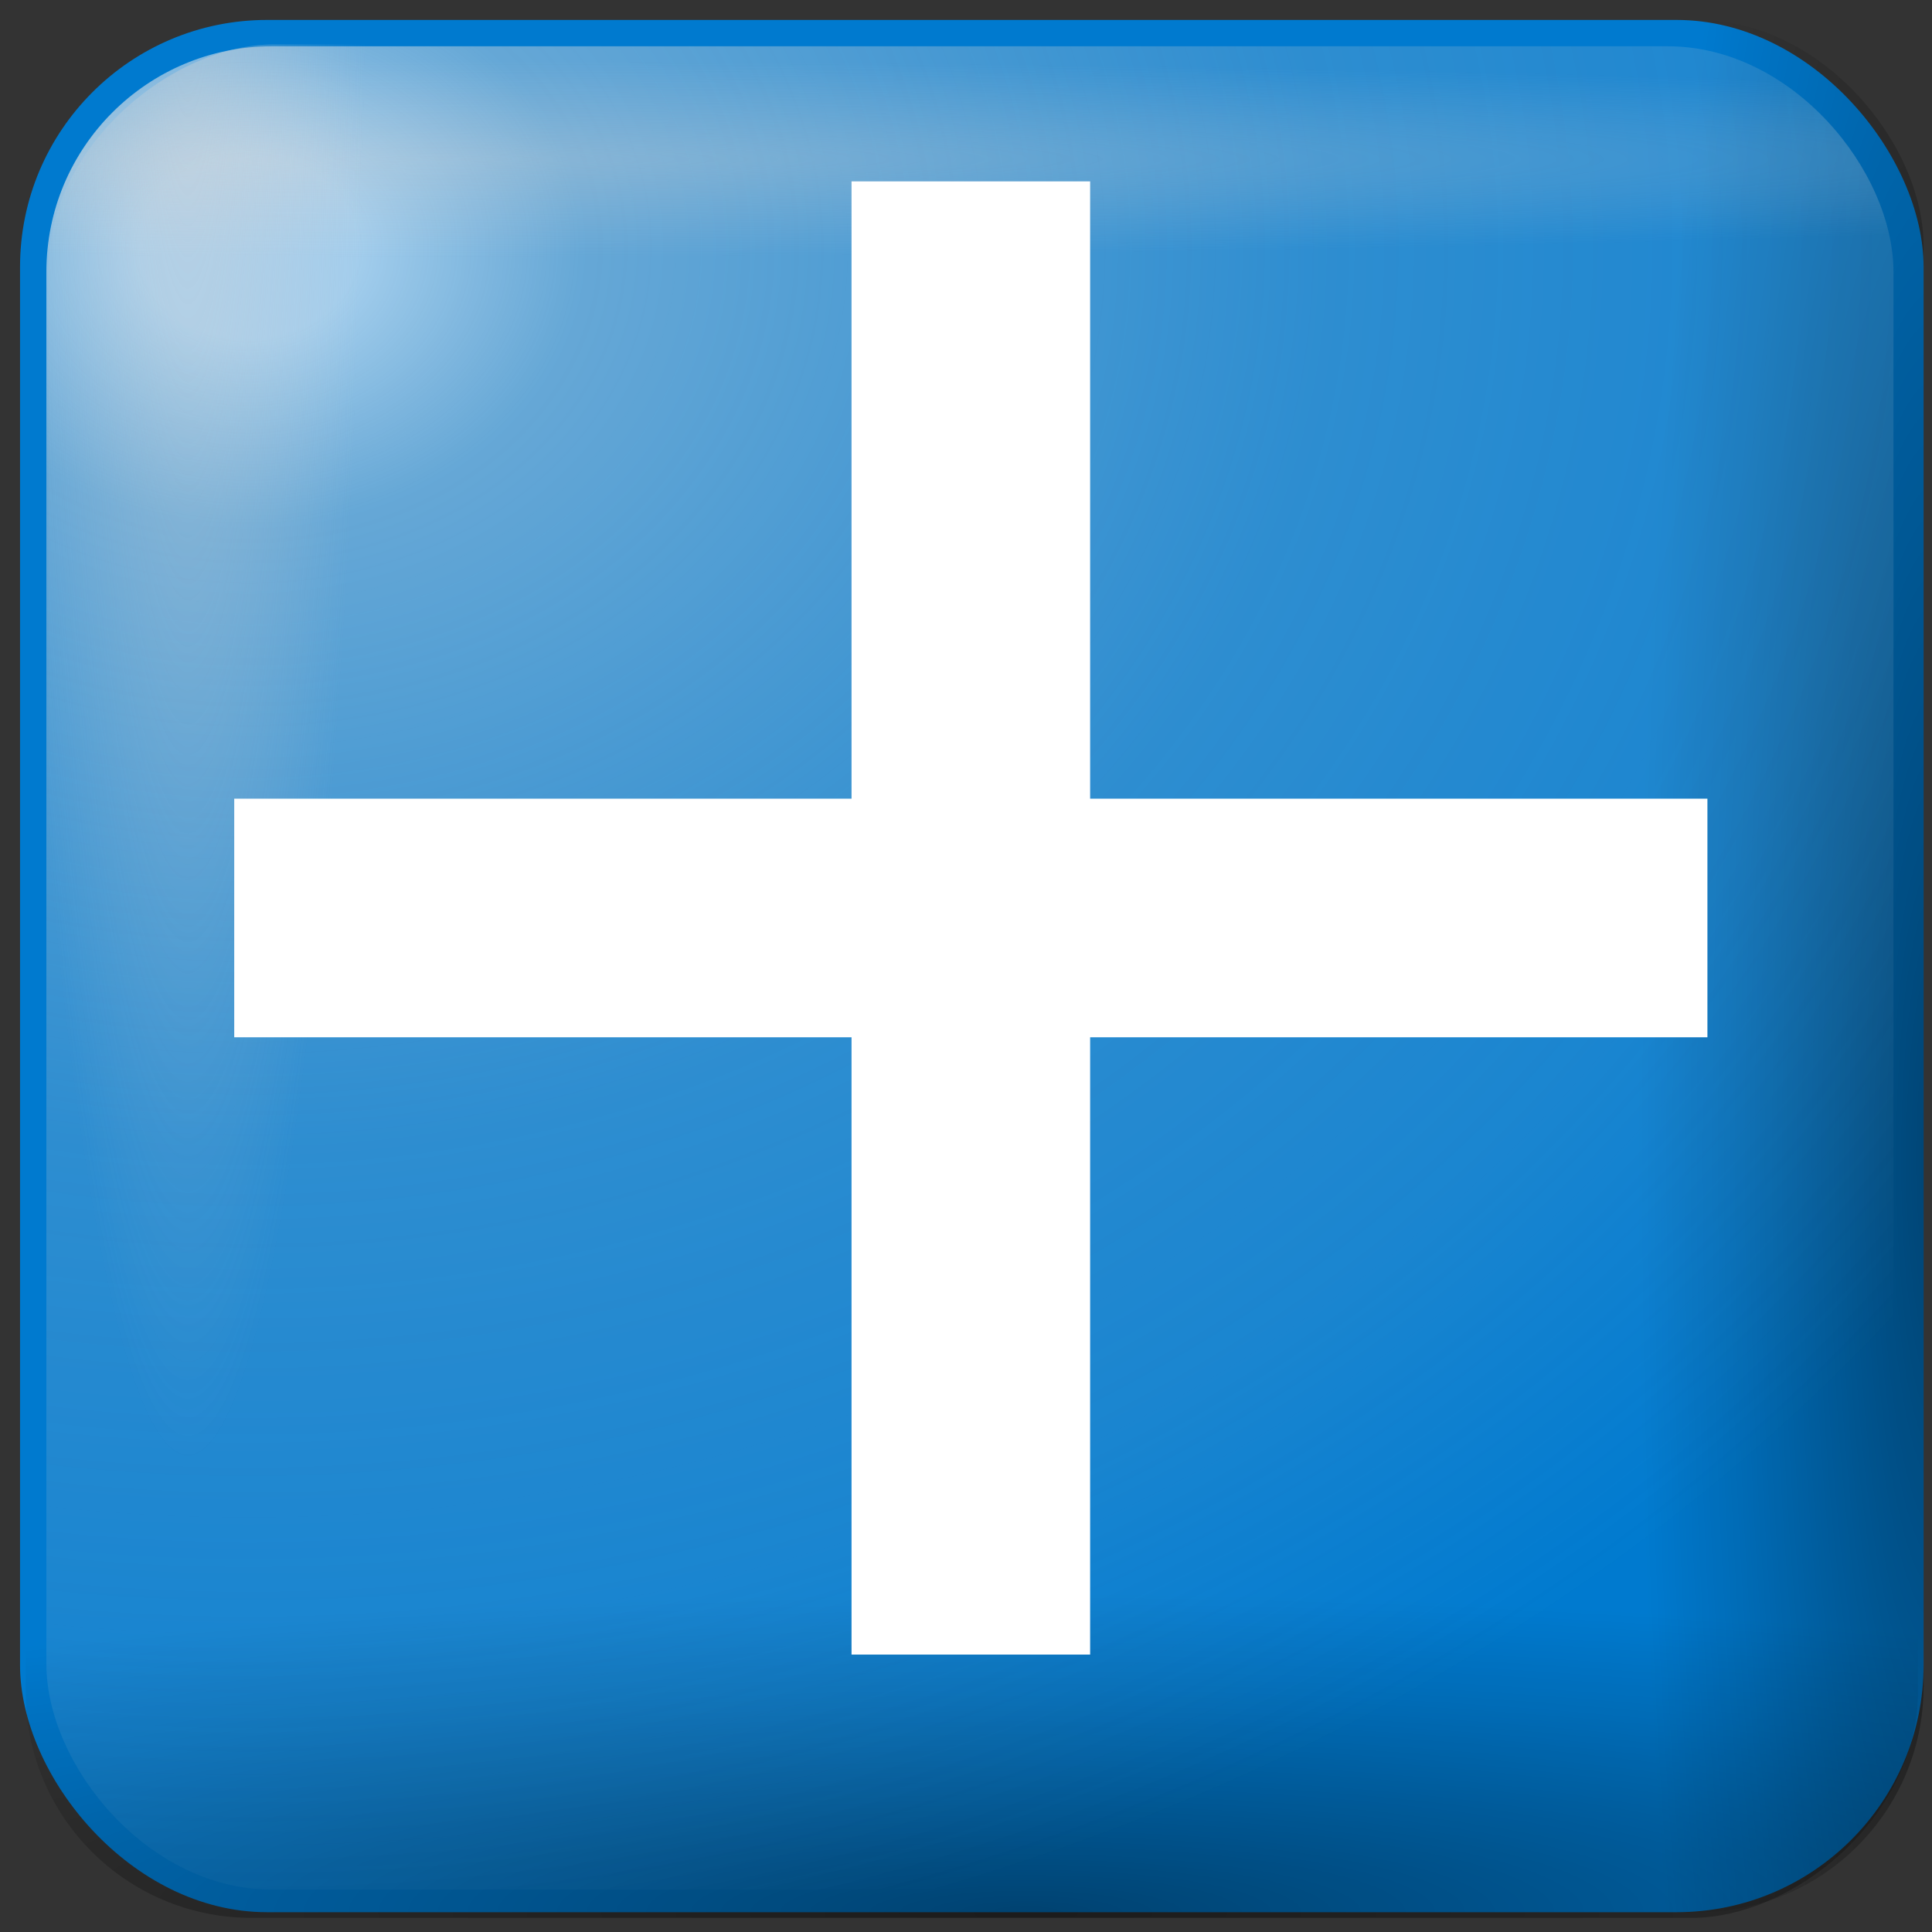 <?xml version="1.0" encoding="UTF-8" standalone="no"?>
<svg
   version="1.1"
   width="256"
   height="256"
   viewBox="0 0 256 256"
   xml:space="preserve"
   id="svg37"
   sodipodi:docname="package-install.svg"
   inkscape:version="1.3.2 (091e20ef0f, 2023-11-25)"
   xmlns:inkscape="http://www.inkscape.org/namespaces/inkscape"
   xmlns:sodipodi="http://sodipodi.sourceforge.net/DTD/sodipodi-0.dtd"
   xmlns:xlink="http://www.w3.org/1999/xlink"
   xmlns="http://www.w3.org/2000/svg"
   xmlns:svg="http://www.w3.org/2000/svg"
   xmlns:rdf="http://www.w3.org/1999/02/22-rdf-syntax-ns#"
   xmlns:cc="http://creativecommons.org/ns#"><rect x="0" y="0" width="256" height="256" fill="#333333" stroke="none"/><sodipodi:namedview
   id="namedview37"
   pagecolor="#ffffff"
   bordercolor="#000000"
   borderopacity="0.25"
   inkscape:showpageshadow="2"
   inkscape:pageopacity="0.0"
   inkscape:pagecheckerboard="0"
   inkscape:deskcolor="#d1d1d1"
   inkscape:current-layer="svg37"
   showguides="true"><sodipodi:guide
     position="128.233,225.69"
     orientation="1,0"
     id="guide1"
     inkscape:locked="false" /><sodipodi:guide
     position="56.889,127.767"
     orientation="0,-1"
     id="guide2"
     inkscape:locked="false" /></sodipodi:namedview>
<desc
   id="desc1">Created with Fabric.js 5.2.4</desc>
<defs
   id="defs1"><linearGradient
     id="linearGradient35"
     inkscape:collect="always"><stop
       style="stop-color:#d7d5d5;stop-opacity:0.411;"
       offset="0"
       id="stop34" /><stop
       style="stop-color:#d7d5d5;stop-opacity:0;"
       offset="1"
       id="stop35" /></linearGradient><linearGradient
     id="linearGradient17"
     inkscape:collect="always"><stop
       style="stop-color:#d7d5d5;stop-opacity:0.306;"
       offset="0"
       id="stop17" /><stop
       style="stop-color:#d7d5d5;stop-opacity:0;"
       offset="1"
       id="stop18" /></linearGradient><linearGradient
     id="linearGradient11"
     inkscape:collect="always"><stop
       style="stop-color:#fffdfd;stop-opacity:0.638;"
       offset="0.052"
       id="stop15" /><stop
       style="stop-color:#e1dfdf;stop-opacity:0.452;"
       offset="0.159"
       id="stop33" /><stop
       style="stop-color:#d7d5d5;stop-opacity:0.213;"
       offset="0.516"
       id="stop19" /><stop
       style="stop-color:#d7d5d5;stop-opacity:0.123;"
       offset="0.789"
       id="stop20" /><stop
       style="stop-color:#d7d5d5;stop-opacity:0;"
       offset="1"
       id="stop12" /></linearGradient><linearGradient
     id="linearGradient8"
     inkscape:collect="always"><stop
       style="stop-color:#010000;stop-opacity:0.455;"
       offset="0"
       id="stop8" /><stop
       style="stop-color:#010000;stop-opacity:0.118;"
       offset="0.7"
       id="stop10" /><stop
       style="stop-color:#010000;stop-opacity:0;"
       offset="1"
       id="stop9" /></linearGradient><linearGradient
     id="SVGID_XMLID_3__9"
     gradientUnits="userSpaceOnUse"
     gradientTransform="matrix(1.98,0,0,1.98,-126.43,-126.43)"
     x1="63.998"
     y1="14.001"
     x2="63.998"
     y2="63.001">
<stop
   offset="0%"
   style="stop-color:rgb(255,255,255);stop-opacity: 1"
   id="stop31" />
<stop
   offset="100%"
   style="stop-color:rgb(255,255,255);stop-opacity: 0"
   id="stop32" />
</linearGradient><linearGradient
     id="SVGID_XMLID_2__8"
     gradientUnits="userSpaceOnUse"
     gradientTransform="matrix(1.98,0,0,1.98,-126.43,-126.43)"
     x1="68.055"
     y1="118.069"
     x2="23.231"
     y2="22.762">
<stop
   offset="0%"
   style="stop-color:rgb(255,84,84);stop-opacity: 1"
   id="stop26" />
<stop
   offset="19.44%"
   style="stop-color:rgb(249,79,79);stop-opacity: 1"
   id="stop27" />
<stop
   offset="46.65%"
   style="stop-color:rgb(230,66,66);stop-opacity: 1"
   id="stop28" />
<stop
   offset="78.3%"
   style="stop-color:rgb(201,45,45);stop-opacity: 1"
   id="stop29" />
<stop
   offset="100%"
   style="stop-color:rgb(176,28,28);stop-opacity: 1"
   id="stop30" />
</linearGradient><linearGradient
     id="SVGID_XMLID_1__7"
     gradientUnits="userSpaceOnUse"
     gradientTransform="matrix(1.98,0,0,1.98,-126.43,-126.43)"
     x1="115.602"
     y1="117.391"
     x2="13.811"
     y2="13.381">
<stop
   offset="0"
   style="stop-color:#ff9090;stop-opacity:1;"
   id="stop21" />
<stop
   offset="0.194"
   style="stop-color:#fa8080;stop-opacity:1;"
   id="stop22" />
<stop
   offset="0.467"
   style="stop-color:#e74f4f;stop-opacity:1;"
   id="stop23" />
<stop
   offset="0.636"
   style="stop-color:#9d2323;stop-opacity:1;"
   id="stop24" />
<stop
   offset="1"
   style="stop-color:#881515;stop-opacity:1;"
   id="stop25" />
</linearGradient><radialGradient
     inkscape:collect="always"
     xlink:href="#linearGradient8"
     id="radialGradient9"
     cx="216.191"
     cy="53.194"
     fx="216.191"
     fy="53.194"
     r="117.975"
     gradientTransform="matrix(0.32,0,0,1.919,-130.767,-37.495)"
     gradientUnits="userSpaceOnUse" /><radialGradient
     inkscape:collect="always"
     xlink:href="#linearGradient8"
     id="radialGradient10"
     gradientUnits="userSpaceOnUse"
     gradientTransform="matrix(0.336,0,0,1.919,87.803,103.561)"
     cx="209.397"
     cy="37.313"
     fx="209.397"
     fy="37.313"
     r="117.975" /><radialGradient
     inkscape:collect="always"
     xlink:href="#linearGradient11"
     id="radialGradient12"
     cx="-272.405"
     cy="-50.082"
     fx="-272.405"
     fy="-50.082"
     r="117.975"
     gradientTransform="matrix(2.199,0,0,1.833,327.512,43.553)"
     gradientUnits="userSpaceOnUse" /><radialGradient
     inkscape:collect="always"
     xlink:href="#linearGradient17"
     id="radialGradient18"
     cx="-209.599"
     cy="-565.817"
     fx="-209.599"
     fy="-565.817"
     r="114.477"
     gradientTransform="matrix(2.491,0,0,0.106,274.117,0.741)"
     gradientUnits="userSpaceOnUse" /><radialGradient
     inkscape:collect="always"
     xlink:href="#linearGradient35"
     id="radialGradient33"
     gradientUnits="userSpaceOnUse"
     gradientTransform="matrix(1.766,0,0,0.194,263.204,-169.792)"
     cx="-92.594"
     cy="-563.05"
     fx="-92.594"
     fy="-563.05"
     r="114.477" /><linearGradient
     id="linearGradient2"><stop
       style="stop-color:#009b00;stop-opacity:0.922;"
       offset="0"
       id="stop37" /><stop
       style="stop-color:#006900;stop-opacity:1;"
       offset="1"
       id="stop38" /></linearGradient><linearGradient
     id="swatch32"><stop
       style="stop-color:#696969;stop-opacity:1;"
       offset="0"
       id="stop33-6" /><stop
       style="stop-color:#525252;stop-opacity:1;"
       offset="0.5"
       id="stop35-7" /><stop
       style="stop-color:#686868;stop-opacity:0.503;"
       offset="0.75"
       id="stop36" /><stop
       style="stop-color:#959595;stop-opacity:0.089;"
       offset="1"
       id="stop34-5" /></linearGradient><linearGradient
     id="linearGradient23"
     inkscape:swatch="gradient"><stop
       style="stop-color:#858585;stop-opacity:1;"
       offset="0"
       id="stop30-3" /><stop
       style="stop-color:#001500;stop-opacity:0.539;"
       offset="0.463"
       id="stop31-5" /><stop
       style="stop-color:#001500;stop-opacity:0.28;"
       offset="0.568"
       id="stop32-6" /></linearGradient><linearGradient
     id="linearGradient23-1"><stop
       style="stop-color:#858585;stop-opacity:1;"
       offset="0"
       id="stop23-2" /><stop
       style="stop-color:#001500;stop-opacity:0.539;"
       offset="0.463"
       id="stop26-7" /><stop
       style="stop-color:#001500;stop-opacity:0.28;"
       offset="0.568"
       id="stop25-0" /></linearGradient><linearGradient
     id="light100to0"><stop
       style="stop-color:#ffffff;stop-opacity:0.798;"
       offset="0"
       id="stop2764" /><stop
       style="stop-color:#ffffff;stop-opacity:0;"
       offset="1"
       id="stop2765" /></linearGradient></defs>





<g
   id="g35"
   transform="matrix(1.069,0,0,1.069,323.175,84.393)"
   style="display:inline"><rect
     style="display:none;fill:#f8fbfd;fill-opacity:1;stroke:#909faf;stroke-width:2;stroke-linecap:round;stroke-linejoin:round;stroke-miterlimit:2.5;stroke-dasharray:none;stroke-opacity:0.651"
     id="rect1"
     width="256.35"
     height="256.35"
     x="-310.441"
     y="-87.082"
     ry="31.242"
     inkscape:label="backwhite" /><rect
     style="display:inline;fill:#007acf;fill-opacity:1;stroke:none;stroke-width:2;stroke-linecap:round;stroke-linejoin:round;stroke-miterlimit:2.5;stroke-dasharray:none;stroke-opacity:0.651"
     id="rect2"
     width="235.949"
     height="234.55"
     x="-299.832"
     y="-76.474"
     ry="30.616"
     inkscape:label="colorhead"
     rx="30.616" /><g
     id="g5"
     inkscape:label="shadowdlb"><rect
       style="display:inline;fill:url(#radialGradient9);stroke:none;stroke-width:2;stroke-linecap:round;stroke-linejoin:round;stroke-miterlimit:2.5;stroke-dasharray:none;stroke-opacity:0.651"
       id="rect3"
       width="235.949"
       height="234.55"
       x="-299.832"
       y="-76.474"
       ry="27.978" /><rect
       style="display:inline;fill:url(#radialGradient10);stroke:none;stroke-width:2;stroke-linecap:round;stroke-linejoin:round;stroke-miterlimit:2.5;stroke-dasharray:none;stroke-opacity:0.651"
       id="rect10"
       width="235.949"
       height="234.55"
       x="-77.173"
       y="64.583"
       ry="27.978"
       transform="rotate(90)" /></g><rect
     style="display:inline;fill:url(#radialGradient12);stroke:none;stroke-width:2;stroke-linecap:round;stroke-linejoin:round;stroke-miterlimit:2.5;stroke-dasharray:none;stroke-opacity:0.651"
     id="rect11"
     width="228.954"
     height="228.488"
     x="-296.568"
     y="-73.209"
     ry="27.978" /><rect
     style="display:inline;fill:url(#radialGradient18);stroke:none;stroke-width:2;stroke-linecap:round;stroke-linejoin:round;stroke-miterlimit:2.5;stroke-dasharray:none;stroke-opacity:0.651"
     id="rect15"
     width="228.954"
     height="228.488"
     x="-296.568"
     y="-73.209"
     ry="27.978" /><rect
     style="display:inline;fill:url(#radialGradient33);stroke:none;stroke-width:2;stroke-linecap:round;stroke-linejoin:round;stroke-miterlimit:2.5;stroke-dasharray:none;stroke-opacity:0.651"
     id="rect33"
     width="228.954"
     height="228.488"
     x="-155.512"
     y="-296.335"
     ry="27.978"
     transform="rotate(-90)" /></g><g
   id="g1"><g
     id="g8"
     inkscape:label="3points"
     transform="translate(119.66,120.976)"
     style="display:none"><g
       id="g9"
       inkscape:label="shadow"
       style="display:none;fill:#000000;fill-opacity:0.553"
       transform="translate(6,8)"><circle
         style="fill:#000000;fill-opacity:0.553;stroke-width:18.898;stroke-linecap:round;stroke-linejoin:round;stroke-miterlimit:2.1"
         id="path3"
         cx="5.388"
         cy="85.643"
         r="16.72" /><circle
         style="fill:#000000;fill-opacity:0.553;stroke-width:18.898;stroke-linecap:round;stroke-linejoin:round;stroke-miterlimit:2.1"
         id="circle8"
         cx="44.401"
         cy="85.643"
         r="16.72" /><circle
         style="fill:#000000;fill-opacity:0.553;stroke-width:18.898;stroke-linecap:round;stroke-linejoin:round;stroke-miterlimit:2.1"
         id="circle9"
         cx="83.042"
         cy="85.643"
         r="16.72" /></g><g
       id="g12"
       inkscape:label="white"><circle
         style="fill:#ffffff;stroke-width:18.898;stroke-linecap:round;stroke-linejoin:round;stroke-miterlimit:2.1"
         id="circle10"
         cx="5.388"
         cy="85.643"
         r="16.72" /><circle
         style="fill:#ffffff;stroke-width:18.898;stroke-linecap:round;stroke-linejoin:round;stroke-miterlimit:2.1"
         id="circle11"
         cx="44.401"
         cy="85.643"
         r="16.72" /><circle
         style="fill:#ffffff;stroke-width:18.898;stroke-linecap:round;stroke-linejoin:round;stroke-miterlimit:2.1"
         id="circle12"
         cx="83.042"
         cy="85.643"
         r="16.72" /></g></g><g
     id="g13"
     inkscape:label="cross"
     transform="matrix(1.125,0,0,1.125,147.45,130.206)"><path
       id="rect12"
       style="display:none;fill-opacity:0.553;stroke-width:16.62;stroke-linecap:round;stroke-linejoin:round;stroke-miterlimit:2.1"
       d="m -19.252,-85.829 v 72.706 h -72.708 v 28.104 h 72.708 V 87.686 H 8.85 V 14.981 H 81.556 V -13.123 H 8.85 v -72.706 z" /><path
       id="path12"
       style="fill:#ffffff;fill-opacity:1;stroke-width:16.62;stroke-linecap:round;stroke-linejoin:round;stroke-miterlimit:2.1"
       d="m -30.77,-94.375 v 72.706 H -103.478 V 6.435 h 72.708 V 79.141 H -2.668 V 6.435 H 70.037 V -21.669 H -2.668 v -72.706 z" /></g></g></svg>
